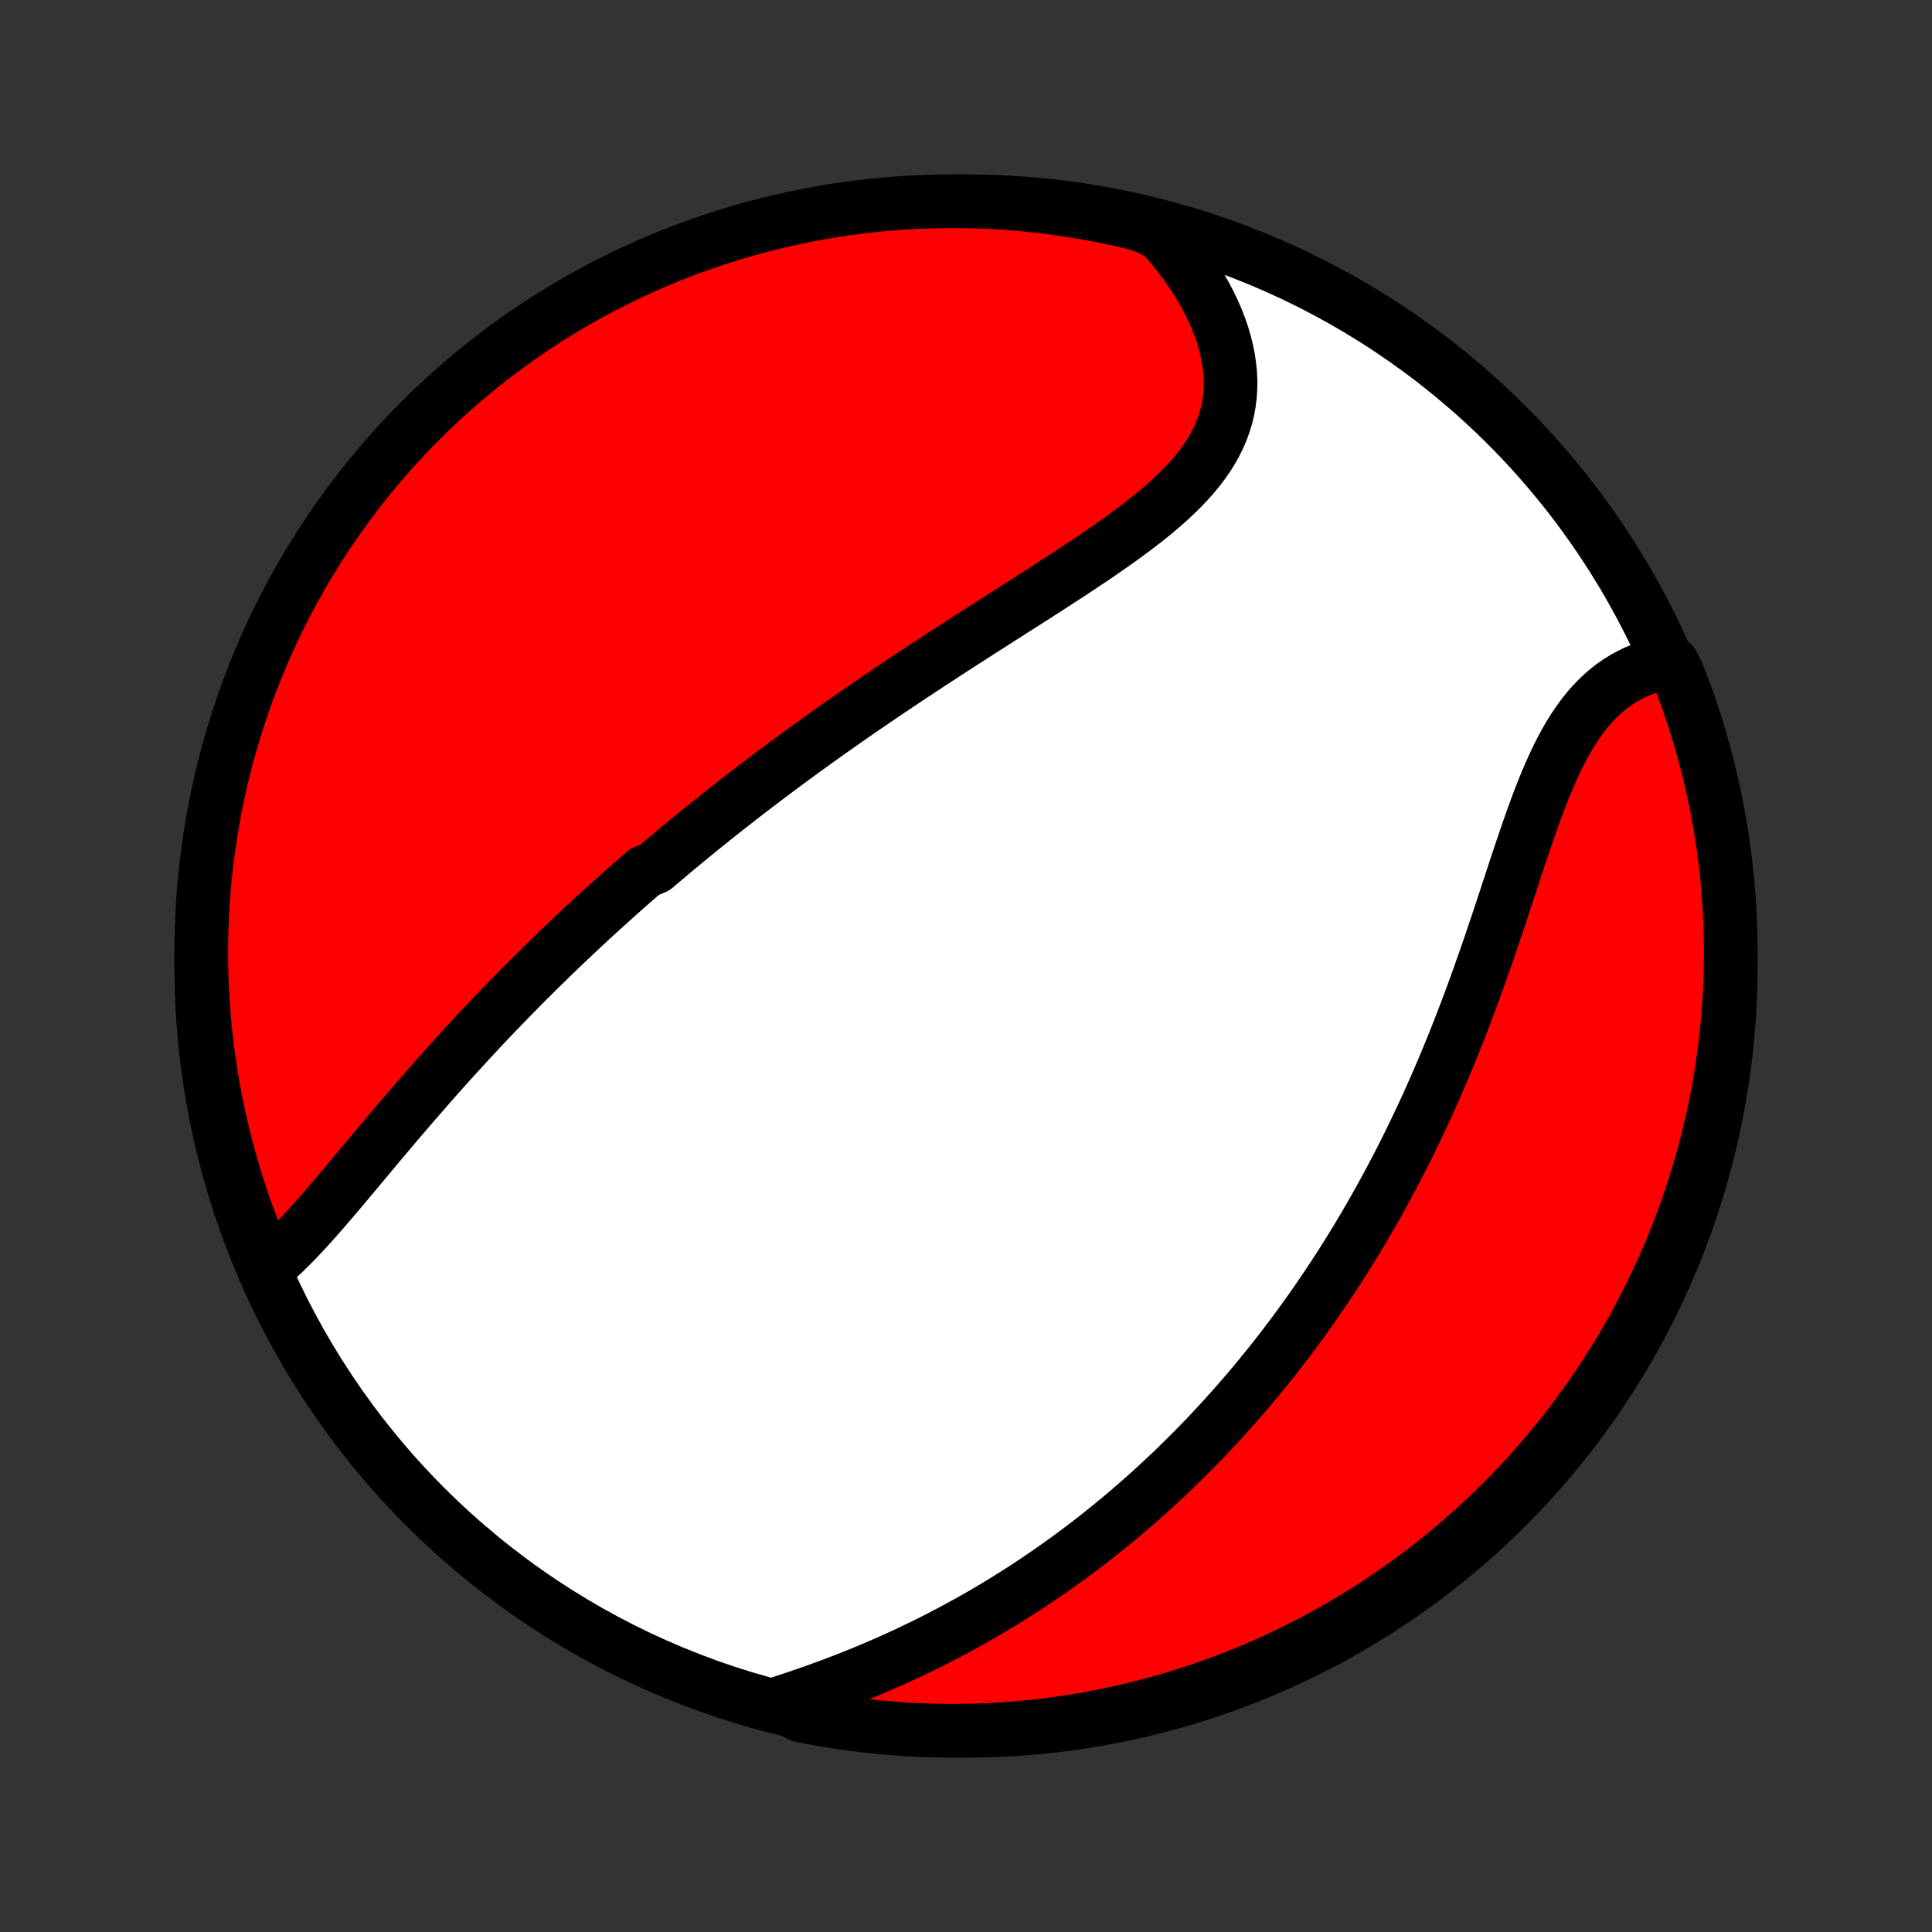 <?xml version="1.0" encoding="utf-8" standalone="no"?>
<!DOCTYPE svg PUBLIC "-//W3C//DTD SVG 1.1//EN"
  "http://www.w3.org/Graphics/SVG/1.1/DTD/svg11.dtd">
<!-- Created with matplotlib (http://matplotlib.org/) -->
<svg height="72pt" version="1.1" viewBox="0 0 72 72" width="72pt" xmlns="http://www.w3.org/2000/svg" xmlns:xlink="http://www.w3.org/1999/xlink">
 <rect x="0" y="0" width="72" height="72" fill="#333333" stroke="none"/>
 <defs>
  <style type="text/css">
*{stroke-linecap:butt;stroke-linejoin:round;}
  </style>
 </defs>
 <g id="figure_1">
  <g id="patch_1">
   <path d="
M0 72
L72 72
L72 0
L0 0
z
" style="fill:none;"/>
  </g>
  <g id="axes_1">
   <g id="PatchCollection_1">
    <defs>
     <path d="
M36 -7.5
C43.558 -7.5 50.808 -10.503 56.153 -15.848
C61.497 -21.192 64.5 -28.442 64.5 -36
C64.5 -43.558 61.497 -50.808 56.153 -56.153
C50.808 -61.497 43.558 -64.5 36 -64.5
C28.442 -64.5 21.192 -61.497 15.848 -56.153
C10.503 -50.808 7.5 -43.558 7.5 -36
C7.5 -28.442 10.503 -21.192 15.848 -15.848
C21.192 -10.503 28.442 -7.5 36 -7.5
z
" id="C0_0_a811fe30f3"/>
     <path d="
M9.845 -24.689
L10.041 -24.844
L10.236 -25.009
L10.43 -25.182
L10.622 -25.363
L10.813 -25.55
L11.004 -25.743
L11.194 -25.941
L11.383 -26.144
L11.572 -26.352
L11.761 -26.563
L11.95 -26.777
L12.138 -26.994
L12.326 -27.213
L12.515 -27.434
L12.703 -27.657
L12.892 -27.88
L13.08 -28.105
L13.269 -28.331
L13.458 -28.557
L13.647 -28.783
L13.836 -29.01
L14.025 -29.236
L14.215 -29.462
L14.405 -29.687
L14.595 -29.912
L14.784 -30.136
L14.975 -30.359
L15.165 -30.582
L15.355 -30.803
L15.546 -31.023
L15.736 -31.242
L15.927 -31.46
L16.117 -31.677
L16.308 -31.893
L16.498 -32.107
L16.689 -32.32
L16.88 -32.531
L17.071 -32.742
L17.262 -32.95
L17.453 -33.158
L17.643 -33.364
L17.834 -33.568
L18.025 -33.772
L18.216 -33.974
L18.407 -34.174
L18.598 -34.373
L18.789 -34.571
L18.98 -34.768
L19.171 -34.963
L19.362 -35.157
L19.553 -35.35
L19.745 -35.542
L19.936 -35.732
L20.128 -35.921
L20.32 -36.109
L20.511 -36.296
L20.703 -36.482
L20.896 -36.667
L21.088 -36.851
L21.281 -37.034
L21.474 -37.215
L21.667 -37.396
L21.86 -37.576
L22.054 -37.755
L22.248 -37.934
L22.443 -38.111
L22.638 -38.288
L22.834 -38.464
L23.029 -38.639
L23.226 -38.814
L23.423 -38.988
L23.62 -39.161
L23.818 -39.334
L24.017 -39.506
L24.416 -39.677
L24.617 -39.849
L24.819 -40.019
L25.021 -40.189
L25.224 -40.359
L25.428 -40.529
L25.633 -40.698
L25.838 -40.867
L26.045 -41.035
L26.253 -41.203
L26.462 -41.371
L26.672 -41.539
L26.883 -41.707
L27.095 -41.874
L27.308 -42.041
L27.523 -42.209
L27.738 -42.376
L27.955 -42.543
L28.174 -42.71
L28.394 -42.877
L28.615 -43.045
L28.837 -43.212
L29.062 -43.379
L29.287 -43.547
L29.515 -43.714
L29.743 -43.882
L29.974 -44.05
L30.206 -44.218
L30.44 -44.386
L30.675 -44.554
L30.912 -44.723
L31.151 -44.892
L31.392 -45.061
L31.635 -45.231
L31.879 -45.401
L32.126 -45.571
L32.374 -45.741
L32.624 -45.912
L32.876 -46.083
L33.13 -46.255
L33.386 -46.427
L33.644 -46.599
L33.903 -46.772
L34.165 -46.945
L34.428 -47.119
L34.693 -47.293
L34.96 -47.468
L35.229 -47.643
L35.5 -47.818
L35.772 -47.994
L36.046 -48.171
L36.321 -48.348
L36.598 -48.525
L36.876 -48.703
L37.156 -48.882
L37.437 -49.061
L37.718 -49.24
L38.001 -49.421
L38.284 -49.602
L38.568 -49.783
L38.852 -49.965
L39.136 -50.148
L39.42 -50.332
L39.704 -50.516
L39.987 -50.701
L40.269 -50.888
L40.549 -51.075
L40.828 -51.263
L41.105 -51.452
L41.38 -51.643
L41.652 -51.835
L41.92 -52.028
L42.185 -52.223
L42.445 -52.42
L42.7 -52.618
L42.95 -52.819
L43.194 -53.022
L43.431 -53.227
L43.661 -53.435
L43.883 -53.646
L44.096 -53.86
L44.3 -54.077
L44.495 -54.297
L44.678 -54.521
L44.85 -54.749
L45.011 -54.981
L45.159 -55.217
L45.293 -55.457
L45.415 -55.702
L45.522 -55.95
L45.615 -56.204
L45.694 -56.461
L45.757 -56.723
L45.805 -56.989
L45.838 -57.26
L45.855 -57.533
L45.858 -57.811
L45.845 -58.091
L45.816 -58.375
L45.773 -58.66
L45.715 -58.949
L45.643 -59.238
L45.557 -59.529
L45.456 -59.821
L45.342 -60.113
L45.215 -60.405
L45.075 -60.697
L44.923 -60.987
L44.759 -61.277
L44.583 -61.564
L44.396 -61.849
L44.199 -62.132
L43.99 -62.412
L43.772 -62.689
L43.544 -62.962
L43.307 -63.231
L42.838 -63.496
L42.354 -63.668
L41.868 -63.783
L41.38 -63.889
L40.891 -63.987
L40.4 -64.077
L39.908 -64.158
L39.415 -64.231
L38.92 -64.295
L38.425 -64.35
L37.929 -64.397
L37.433 -64.435
L36.936 -64.464
L36.439 -64.485
L35.941 -64.497
L35.444 -64.5
L34.947 -64.495
L34.45 -64.481
L33.953 -64.458
L33.458 -64.426
L32.962 -64.386
L32.468 -64.338
L31.975 -64.28
L31.483 -64.214
L30.993 -64.14
L30.504 -64.057
L30.017 -63.965
L29.532 -63.865
L29.048 -63.756
L28.567 -63.639
L28.088 -63.514
L27.611 -63.38
L27.137 -63.237
L26.666 -63.087
L26.197 -62.928
L25.732 -62.761
L25.269 -62.586
L24.81 -62.403
L24.354 -62.211
L23.902 -62.012
L23.454 -61.805
L23.009 -61.59
L22.568 -61.367
L22.131 -61.136
L21.699 -60.898
L21.271 -60.652
L20.847 -60.399
L20.428 -60.138
L20.014 -59.87
L19.605 -59.595
L19.201 -59.312
L18.801 -59.022
L18.407 -58.726
L18.019 -58.422
L17.636 -58.112
L17.258 -57.794
L16.886 -57.471
L16.52 -57.14
L16.16 -56.803
L15.806 -56.46
L15.458 -56.111
L15.116 -55.755
L14.781 -55.394
L14.452 -55.026
L14.13 -54.653
L13.814 -54.274
L13.505 -53.89
L13.204 -53.5
L12.909 -53.105
L12.62 -52.704
L12.34 -52.299
L12.066 -51.888
L11.8 -51.473
L11.54 -51.053
L11.289 -50.628
L11.045 -50.199
L10.808 -49.766
L10.58 -49.328
L10.359 -48.886
L10.145 -48.441
L9.94 -47.991
L9.743 -47.538
L9.553 -47.082
L9.372 -46.622
L9.199 -46.158
L9.034 -45.692
L8.877 -45.223
L8.728 -44.751
L8.588 -44.276
L8.456 -43.799
L8.332 -43.319
L8.217 -42.838
L8.111 -42.354
L8.012 -41.868
L7.923 -41.38
L7.842 -40.891
L7.769 -40.4
L7.705 -39.908
L7.65 -39.415
L7.603 -38.92
L7.565 -38.425
L7.536 -37.929
L7.515 -37.433
L7.503 -36.936
L7.5 -36.439
L7.505 -35.941
L7.519 -35.444
L7.542 -34.947
L7.574 -34.45
L7.614 -33.953
L7.662 -33.458
L7.72 -32.962
L7.786 -32.468
L7.86 -31.975
L7.943 -31.483
L8.035 -30.993
L8.135 -30.504
L8.244 -30.017
L8.361 -29.532
L8.486 -29.048
L8.62 -28.567
L8.763 -28.088
L8.913 -27.611
L9.072 -27.137
L9.239 -26.666
L9.414 -26.197
L9.597 -25.732
z
" id="C0_1_03df341142"/>
     <path d="
M29.009 -8.516
L29.35 -8.627
L29.69 -8.741
L30.029 -8.857
L30.367 -8.975
L30.704 -9.097
L31.038 -9.221
L31.371 -9.347
L31.701 -9.476
L32.03 -9.608
L32.355 -9.742
L32.678 -9.878
L32.999 -10.017
L33.316 -10.158
L33.631 -10.302
L33.942 -10.447
L34.251 -10.595
L34.556 -10.745
L34.859 -10.896
L35.158 -11.05
L35.454 -11.206
L35.747 -11.363
L36.037 -11.522
L36.323 -11.683
L36.607 -11.845
L36.887 -12.009
L37.164 -12.175
L37.439 -12.342
L37.71 -12.511
L37.978 -12.681
L38.243 -12.852
L38.505 -13.025
L38.764 -13.199
L39.021 -13.374
L39.274 -13.55
L39.525 -13.728
L39.773 -13.907
L40.018 -14.087
L40.261 -14.268
L40.501 -14.45
L40.739 -14.634
L40.974 -14.818
L41.206 -15.004
L41.437 -15.191
L41.665 -15.379
L41.891 -15.568
L42.114 -15.758
L42.335 -15.949
L42.554 -16.141
L42.771 -16.334
L42.986 -16.528
L43.199 -16.724
L43.41 -16.921
L43.62 -17.118
L43.827 -17.317
L44.032 -17.517
L44.236 -17.719
L44.438 -17.921
L44.638 -18.125
L44.837 -18.33
L45.034 -18.536
L45.23 -18.744
L45.423 -18.953
L45.616 -19.163
L45.807 -19.375
L45.997 -19.587
L46.185 -19.802
L46.372 -20.018
L46.557 -20.235
L46.742 -20.454
L46.925 -20.675
L47.106 -20.897
L47.287 -21.121
L47.466 -21.346
L47.645 -21.574
L47.822 -21.803
L47.998 -22.034
L48.173 -22.266
L48.347 -22.501
L48.519 -22.737
L48.691 -22.976
L48.862 -23.216
L49.032 -23.459
L49.2 -23.704
L49.368 -23.95
L49.535 -24.2
L49.701 -24.451
L49.866 -24.704
L50.03 -24.96
L50.193 -25.218
L50.355 -25.479
L50.516 -25.742
L50.676 -26.008
L50.836 -26.276
L50.994 -26.547
L51.152 -26.82
L51.308 -27.097
L51.464 -27.375
L51.618 -27.657
L51.772 -27.941
L51.924 -28.229
L52.076 -28.518
L52.227 -28.811
L52.376 -29.107
L52.525 -29.406
L52.672 -29.707
L52.818 -30.012
L52.963 -30.319
L53.108 -30.629
L53.251 -30.943
L53.392 -31.259
L53.533 -31.578
L53.672 -31.9
L53.81 -32.224
L53.947 -32.552
L54.083 -32.882
L54.217 -33.215
L54.351 -33.551
L54.482 -33.889
L54.613 -34.229
L54.742 -34.572
L54.87 -34.917
L54.997 -35.264
L55.122 -35.612
L55.246 -35.963
L55.37 -36.315
L55.492 -36.668
L55.612 -37.023
L55.732 -37.378
L55.851 -37.733
L55.969 -38.089
L56.087 -38.445
L56.203 -38.801
L56.32 -39.155
L56.436 -39.509
L56.552 -39.861
L56.669 -40.21
L56.786 -40.557
L56.903 -40.902
L57.022 -41.242
L57.141 -41.579
L57.263 -41.911
L57.386 -42.238
L57.512 -42.559
L57.64 -42.873
L57.772 -43.181
L57.907 -43.481
L58.045 -43.773
L58.188 -44.056
L58.335 -44.33
L58.488 -44.594
L58.645 -44.847
L58.808 -45.09
L58.976 -45.322
L59.15 -45.542
L59.33 -45.75
L59.516 -45.945
L59.708 -46.129
L59.906 -46.3
L60.109 -46.458
L60.318 -46.603
L60.533 -46.736
L60.753 -46.855
L60.977 -46.963
L61.206 -47.057
L61.44 -47.14
L61.677 -47.21
L62.331 -47.268
L62.517 -46.905
L62.696 -46.444
L62.866 -45.98
L63.028 -45.512
L63.181 -45.042
L63.327 -44.569
L63.464 -44.093
L63.593 -43.615
L63.713 -43.135
L63.825 -42.652
L63.928 -42.167
L64.023 -41.681
L64.109 -41.193
L64.187 -40.703
L64.256 -40.211
L64.317 -39.719
L64.369 -39.225
L64.412 -38.73
L64.447 -38.235
L64.473 -37.739
L64.49 -37.242
L64.499 -36.745
L64.499 -36.248
L64.49 -35.75
L64.473 -35.253
L64.447 -34.756
L64.412 -34.259
L64.369 -33.763
L64.317 -33.267
L64.256 -32.773
L64.187 -32.279
L64.109 -31.786
L64.022 -31.295
L63.928 -30.805
L63.824 -30.317
L63.712 -29.83
L63.592 -29.346
L63.463 -28.863
L63.326 -28.383
L63.181 -27.904
L63.027 -27.429
L62.865 -26.956
L62.695 -26.485
L62.516 -26.018
L62.33 -25.554
L62.136 -25.092
L61.933 -24.634
L61.723 -24.18
L61.505 -23.729
L61.279 -23.282
L61.046 -22.839
L60.804 -22.4
L60.556 -21.965
L60.3 -21.534
L60.036 -21.108
L59.765 -20.686
L59.487 -20.269
L59.202 -19.856
L58.909 -19.449
L58.61 -19.047
L58.304 -18.649
L57.99 -18.257
L57.671 -17.871
L57.344 -17.49
L57.012 -17.114
L56.672 -16.745
L56.327 -16.381
L55.975 -16.023
L55.617 -15.671
L55.253 -15.326
L54.884 -14.987
L54.508 -14.654
L54.127 -14.328
L53.741 -14.008
L53.349 -13.695
L52.952 -13.389
L52.549 -13.089
L52.142 -12.797
L51.729 -12.512
L51.312 -12.234
L50.89 -11.963
L50.464 -11.699
L50.033 -11.443
L49.598 -11.194
L49.159 -10.953
L48.715 -10.72
L48.268 -10.494
L47.818 -10.276
L47.363 -10.066
L46.905 -9.863
L46.444 -9.669
L45.98 -9.483
L45.512 -9.304
L45.042 -9.134
L44.569 -8.972
L44.093 -8.819
L43.615 -8.673
L43.135 -8.536
L42.652 -8.407
L42.167 -8.287
L41.681 -8.175
L41.193 -8.072
L40.703 -7.977
L40.211 -7.891
L39.719 -7.813
L39.225 -7.744
L38.73 -7.683
L38.235 -7.631
L37.739 -7.588
L37.242 -7.553
L36.745 -7.527
L36.248 -7.51
L35.75 -7.501
L35.253 -7.501
L34.756 -7.51
L34.259 -7.527
L33.763 -7.553
L33.267 -7.588
L32.773 -7.631
L32.279 -7.683
L31.786 -7.744
L31.295 -7.813
L30.805 -7.891
L30.317 -7.977
L29.83 -8.072
z
" id="C0_2_bc45186c26"/>
    </defs>
    <g clip-path="url(#p1bffca34e9)">
     <use style="fill:#ffffff;stroke:#000000;stroke-width:2.0;" x="0.0" xlink:href="#C0_0_a811fe30f3" y="72.0"/>
    </g>
    <g clip-path="url(#p1bffca34e9)">
     <use style="fill:#ff0000;stroke:#000000;stroke-width:2.0;" x="0.0" xlink:href="#C0_1_03df341142" y="72.0"/>
    </g>
    <g clip-path="url(#p1bffca34e9)">
     <use style="fill:#ff0000;stroke:#000000;stroke-width:2.0;" x="0.0" xlink:href="#C0_2_bc45186c26" y="72.0"/>
    </g>
   </g>
  </g>
 </g>
 <defs>
  <clipPath id="p1bffca34e9">
   <rect height="72.0" width="72.0" x="0.0" y="0.0"/>
  </clipPath>
 </defs>
</svg>
